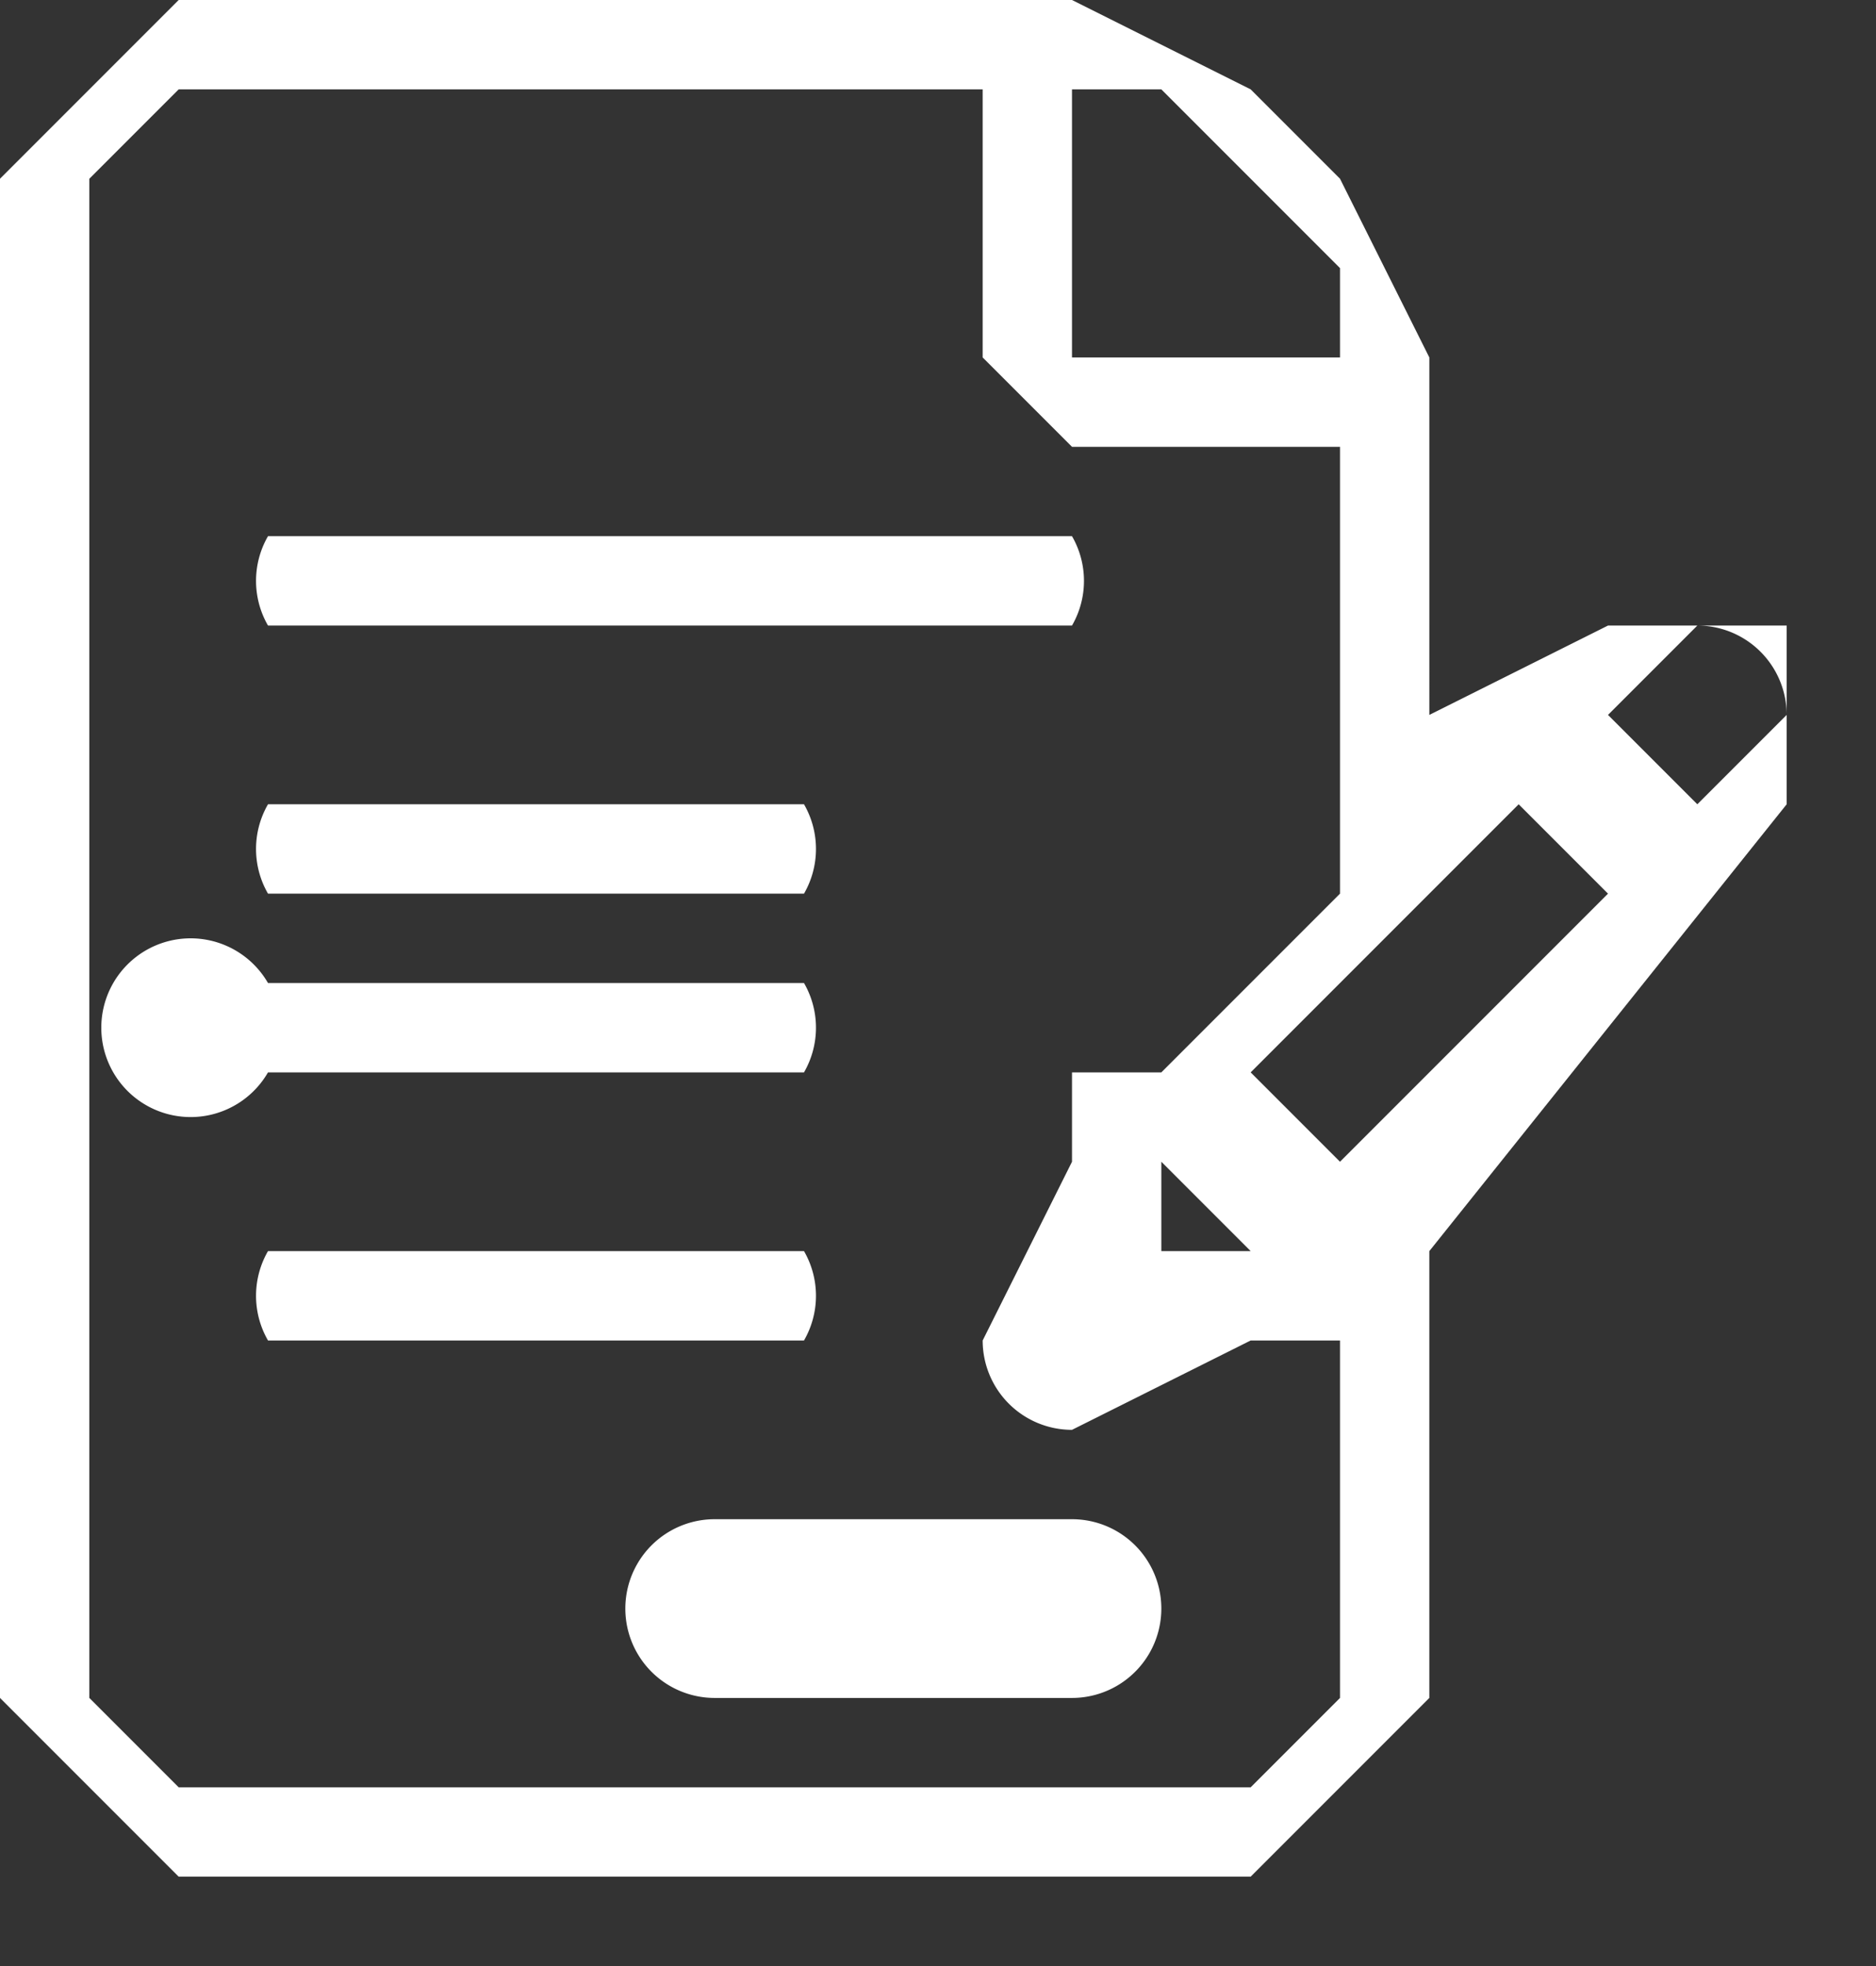 <svg width="21" height="22" fill="none" xmlns="http://www.w3.org/2000/svg"><rect width="100%" height="100%" fill="#333333" stroke="none"/><path d="M20 7h-2l-2 1V4l-1-2-1-1-2-1H2L0 2v17l2 2h12l2-2v-5l4-5V7Zm-8-6h1l2 2v1h-3V1Zm3 18-1 1H2l-1-1V2l1-1h9v3l1 1h3v5l-2 2h-1v1l-1 2a1 1 0 0 0 1 1l2-1h1v4Zm-2-6 1 1h-1v-1Zm2 0-1-1 3-3 1 1-3 3Zm5-5-1 1-1-1 1-1a1 1 0 0 1 1 1Z" fill="#fff"/><path d="M12 6H3a1 1 0 0 0 0 1h9a1 1 0 0 0 0-1ZM9 9H3a1 1 0 0 0 0 1h6a1 1 0 0 0 0-1ZM9 11H3a1 1 0 1 0 0 1h6a1 1 0 0 0 0-1ZM9 14H3a1 1 0 0 0 0 1h6a1 1 0 0 0 0-1ZM12 17H8a1 1 0 0 0 0 2h4a1 1 0 0 0 0-2Z" fill="#fff"/></svg>